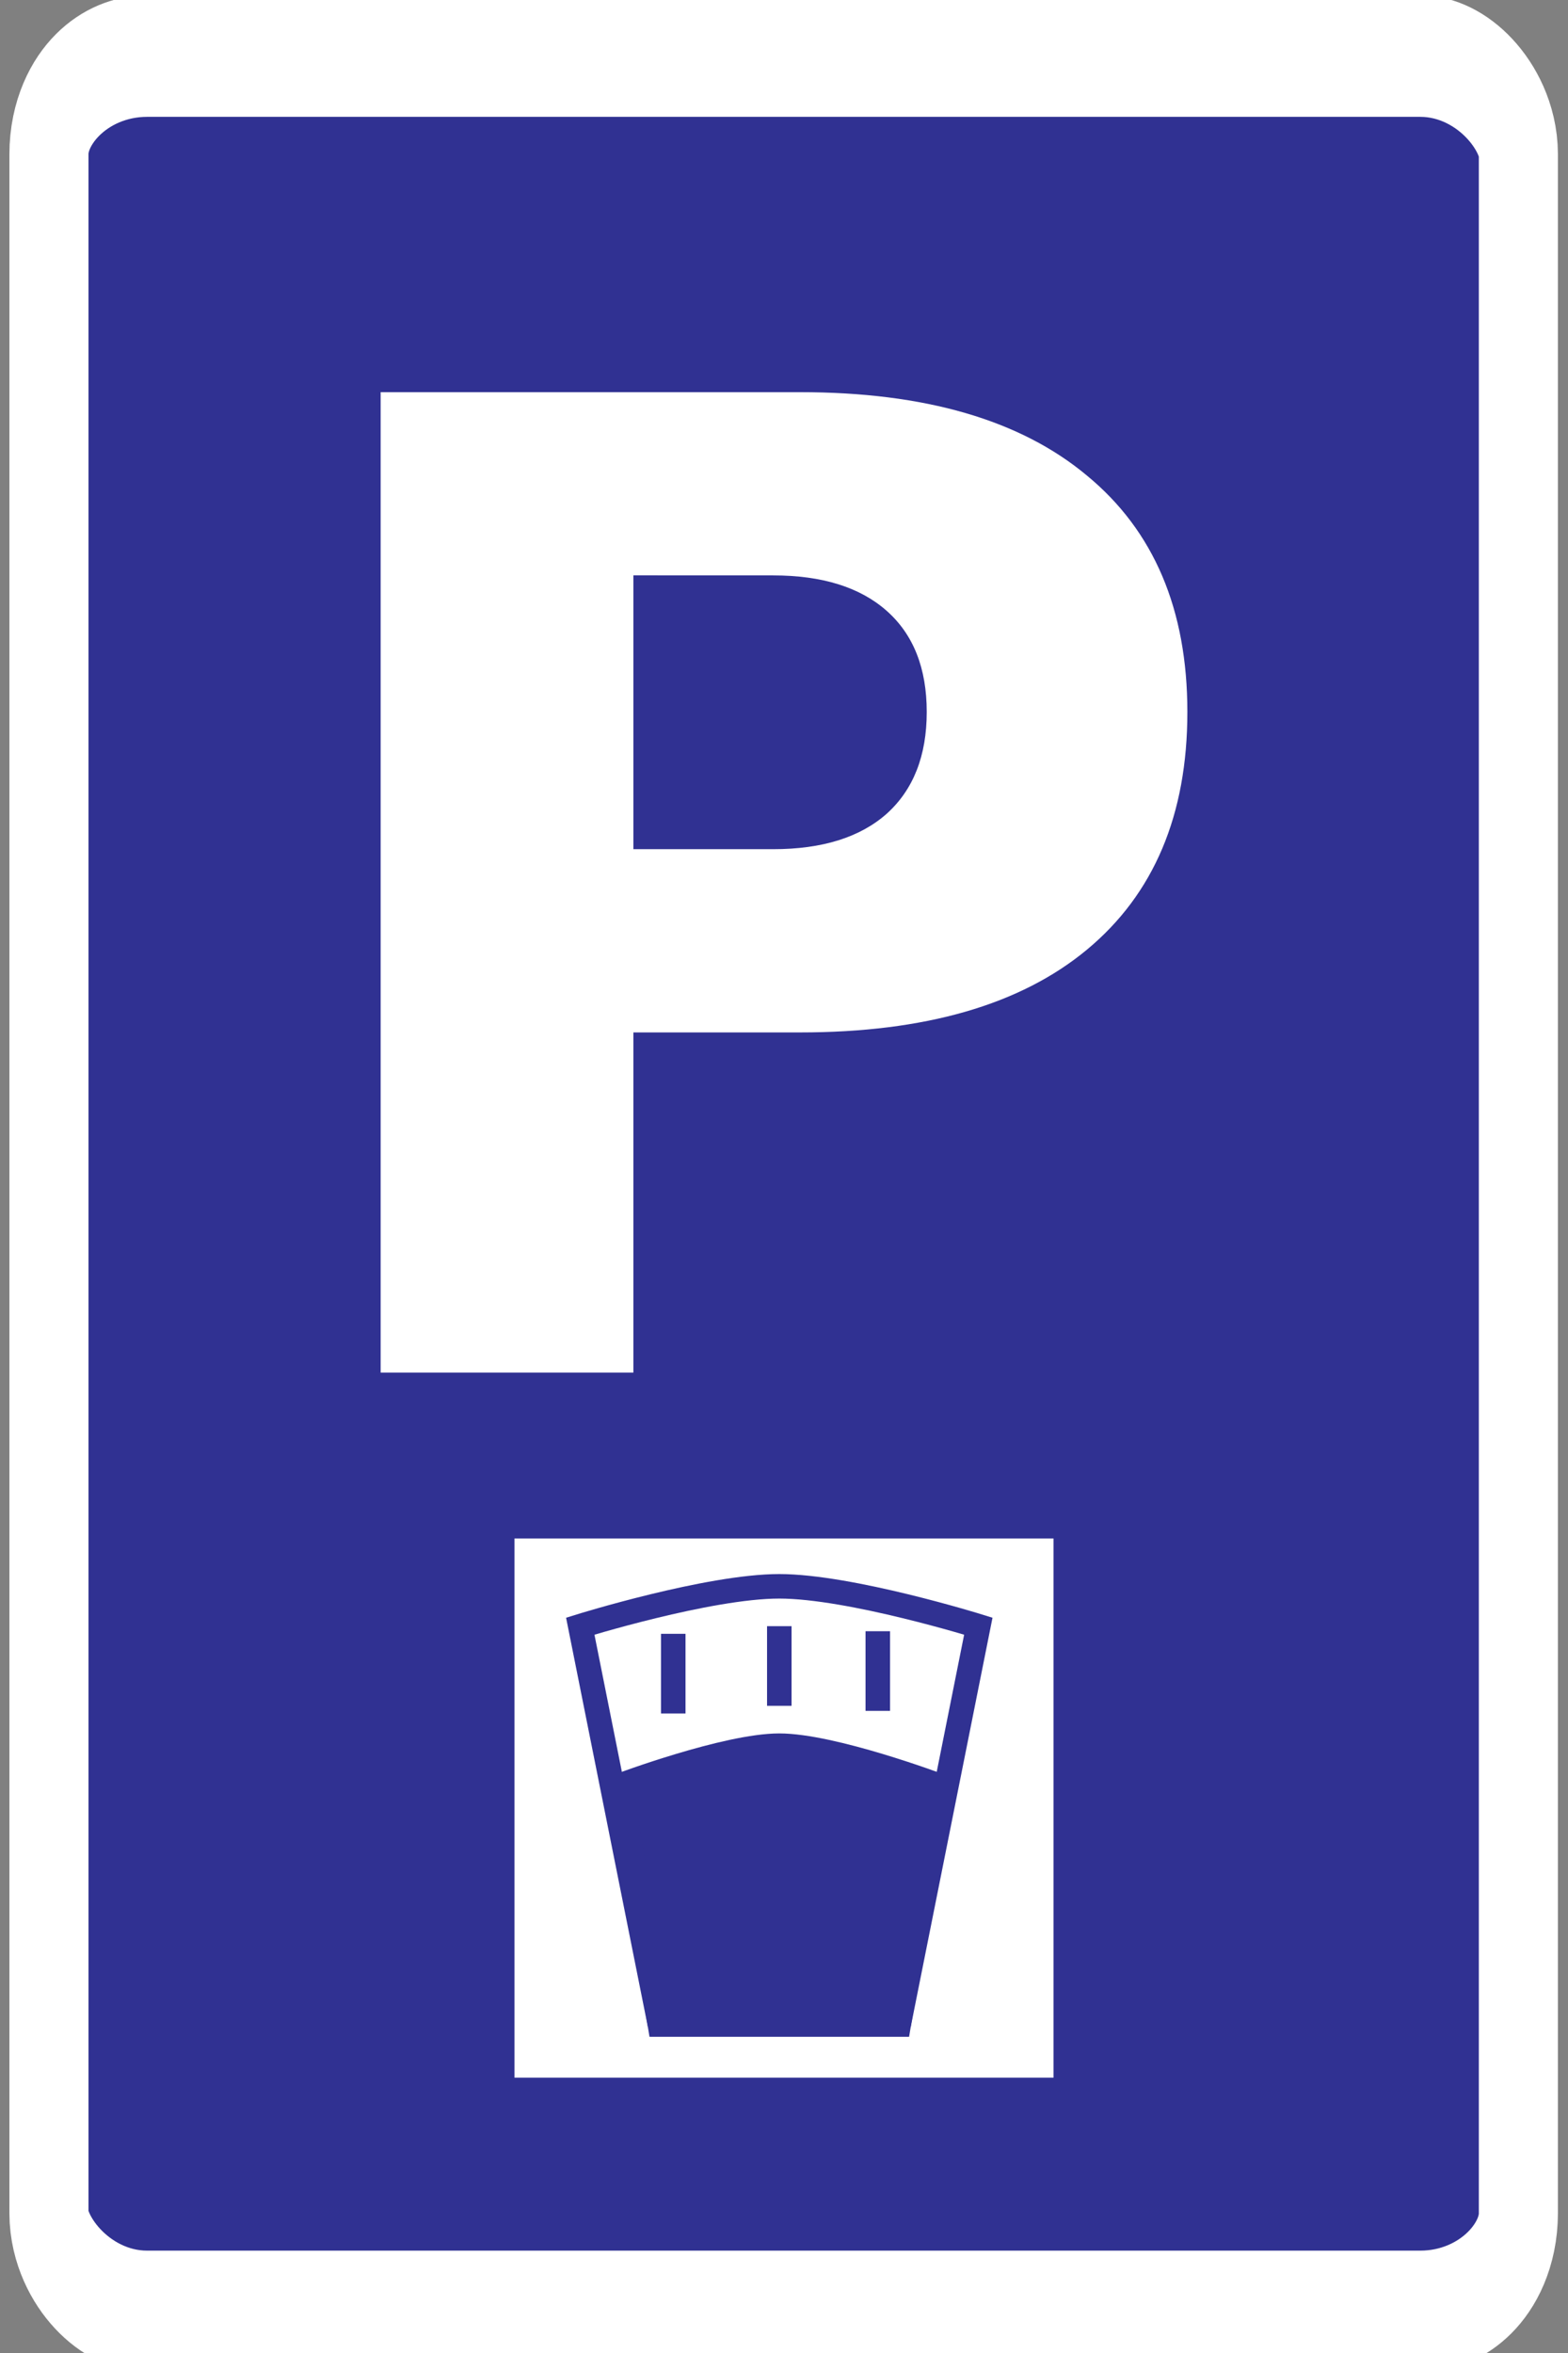 <?xml version="1.0" encoding="UTF-8" standalone="no"?>
<svg
   xmlns:dc="http://purl.org/dc/elements/1.1/"
   xmlns:cc="http://creativecommons.org/ns#"
   xmlns:rdf="http://www.w3.org/1999/02/22-rdf-syntax-ns#"
   xmlns:svg="http://www.w3.org/2000/svg"
   xmlns="http://www.w3.org/2000/svg"
   version="1.1"
   id="svg2"
   viewBox="0 0 32 48"
   height="48"
   width="32">
  <rect x="0" y="0" width="32" height="48" fill="#808080" stroke="none"/>
  <defs
     id="defs4" />
  <g
     style="fill:#303192;fill-opacity:1;stroke:#ffffff;stroke-width:1.507;stroke-miterlimit:4;stroke-dasharray:none;stroke-opacity:1"
     transform="matrix(1.071,0,0,1.643,-1.143,-1678.595)"
     id="layer1">
    <rect
       ry="1.217"
       y="1022.362"
       x="2"
       height="28"
       width="28"
       id="rect4138"
       style="color:#000000;clip-rule:nonzero;display:inline;overflow:visible;visibility:visible;opacity:1;isolation:auto;mix-blend-mode:normal;color-interpolation:sRGB;color-interpolation-filters:linearRGB;solid-color:#000000;solid-opacity:1;fill:#303192;fill-opacity:1;fill-rule:nonzero;stroke:#ffffff;stroke-width:1.507;stroke-linecap:butt;stroke-linejoin:miter;stroke-miterlimit:4;stroke-dasharray:none;stroke-dashoffset:0;stroke-opacity:1;marker:none;color-rendering:auto;image-rendering:auto;shape-rendering:auto;text-rendering:auto;enable-background:accumulate"
       rx="1.867" />
    <g
       style="font-style:normal;font-weight:normal;font-size:1.5px;line-height:125%;font-family:Sans;letter-spacing:0px;word-spacing:0px;fill:#303192;fill-opacity:1;stroke:#ffffff;stroke-width:1.507;stroke-linecap:butt;stroke-linejoin:miter;stroke-miterlimit:4;stroke-dasharray:none;stroke-opacity:1"
       id="text4140" />
  </g>
  <g
     transform="translate(0,2)"
     id="text826"
     style="font-style:normal;font-variant:normal;font-weight:bold;font-stretch:normal;font-size:27.435px;line-height:137.173px;font-family:sans-serif;-inkscape-font-specification:'sans-serif Bold';letter-spacing:0px;word-spacing:0px;fill:#ffffff;fill-opacity:1;stroke:none;stroke-width:1px;stroke-linecap:butt;stroke-linejoin:miter;stroke-opacity:1"
     aria-label="P">
    <path
       id="path828"
       style="stroke-width:1px"
       d="m 7.768,6 h 8.56 q 3.818,0 5.854,1.701 2.05,1.688 2.05,4.823 0,3.148 -2.05,4.849 -2.036,1.688 -5.854,1.688 H 12.926 V 26 H 7.768 Z M 12.926,9.737 v 5.586 h 2.853 q 1.5,0 2.317,-0.723 0.817,-0.737 0.817,-2.076 0,-1.34 -0.817,-2.063 -0.817,-0.723 -2.317,-0.723 z" />
  </g>
  <rect
     rx="0"
     ry="0"
     y="32.384"
     x="11.5"
     height="9"
     width="9"
     id="rect828"
     style="color:#000000;overflow:visible;opacity:1;vector-effect:none;fill:#ffffff;fill-opacity:1;fill-rule:evenodd;stroke:#ffffff;stroke-width:2;stroke-linecap:butt;stroke-linejoin:miter;stroke-miterlimit:4;stroke-dasharray:none;stroke-dashoffset:0;stroke-opacity:1;marker:none;paint-order:markers stroke fill" />
  <path
     id="path830"
     d="m 13.467,41.3 h 4.874 L 19.154,36.424 c 0,0 -2.166,-0.813 -3.25,-0.813 -1.083,0 -3.25,0.813 -3.25,0.813 z"
     style="fill:#303192;fill-opacity:1;fill-rule:evenodd;stroke:#303192;stroke-width:0.5;stroke-linecap:butt;stroke-linejoin:miter;stroke-miterlimit:4;stroke-dasharray:none;stroke-opacity:1" />
  <path
     id="path4539"
     d="m 18.341,41.3 1.625,-8.127 c 0,0 -2.614,-0.813 -4.062,-0.813 -1.448,0 -4.062,0.813 -4.062,0.813 l 1.625,8.127"
     style="opacity:1;vector-effect:none;fill:none;fill-opacity:1;fill-rule:evenodd;stroke:#303192;stroke-width:0.5;stroke-linecap:butt;stroke-linejoin:miter;stroke-miterlimit:4;stroke-dasharray:none;stroke-dashoffset:0;stroke-opacity:1" />
  <path
     id="path4555"
     d="m 15.904,33.173 v 1.625"
     style="opacity:1;vector-effect:none;fill:none;fill-opacity:1;fill-rule:evenodd;stroke:#303192;stroke-width:0.5;stroke-linecap:butt;stroke-linejoin:miter;stroke-miterlimit:4;stroke-dasharray:none;stroke-dashoffset:0;stroke-opacity:1" />
  <path
     id="path4555-8"
     d="M 13.74,33.329 V 34.954"
     style="opacity:1;vector-effect:none;fill:none;fill-opacity:1;fill-rule:evenodd;stroke:#303192;stroke-width:0.5;stroke-linecap:butt;stroke-linejoin:miter;stroke-miterlimit:4;stroke-dasharray:none;stroke-dashoffset:0;stroke-opacity:1" />
  <path
     id="path4555-8-5"
     d="m 17.914,33.276 v 1.625"
     style="opacity:1;vector-effect:none;fill:none;fill-opacity:1;fill-rule:evenodd;stroke:#303192;stroke-width:0.5;stroke-linecap:butt;stroke-linejoin:miter;stroke-miterlimit:4;stroke-dasharray:none;stroke-dashoffset:0;stroke-opacity:1" />
</svg>
